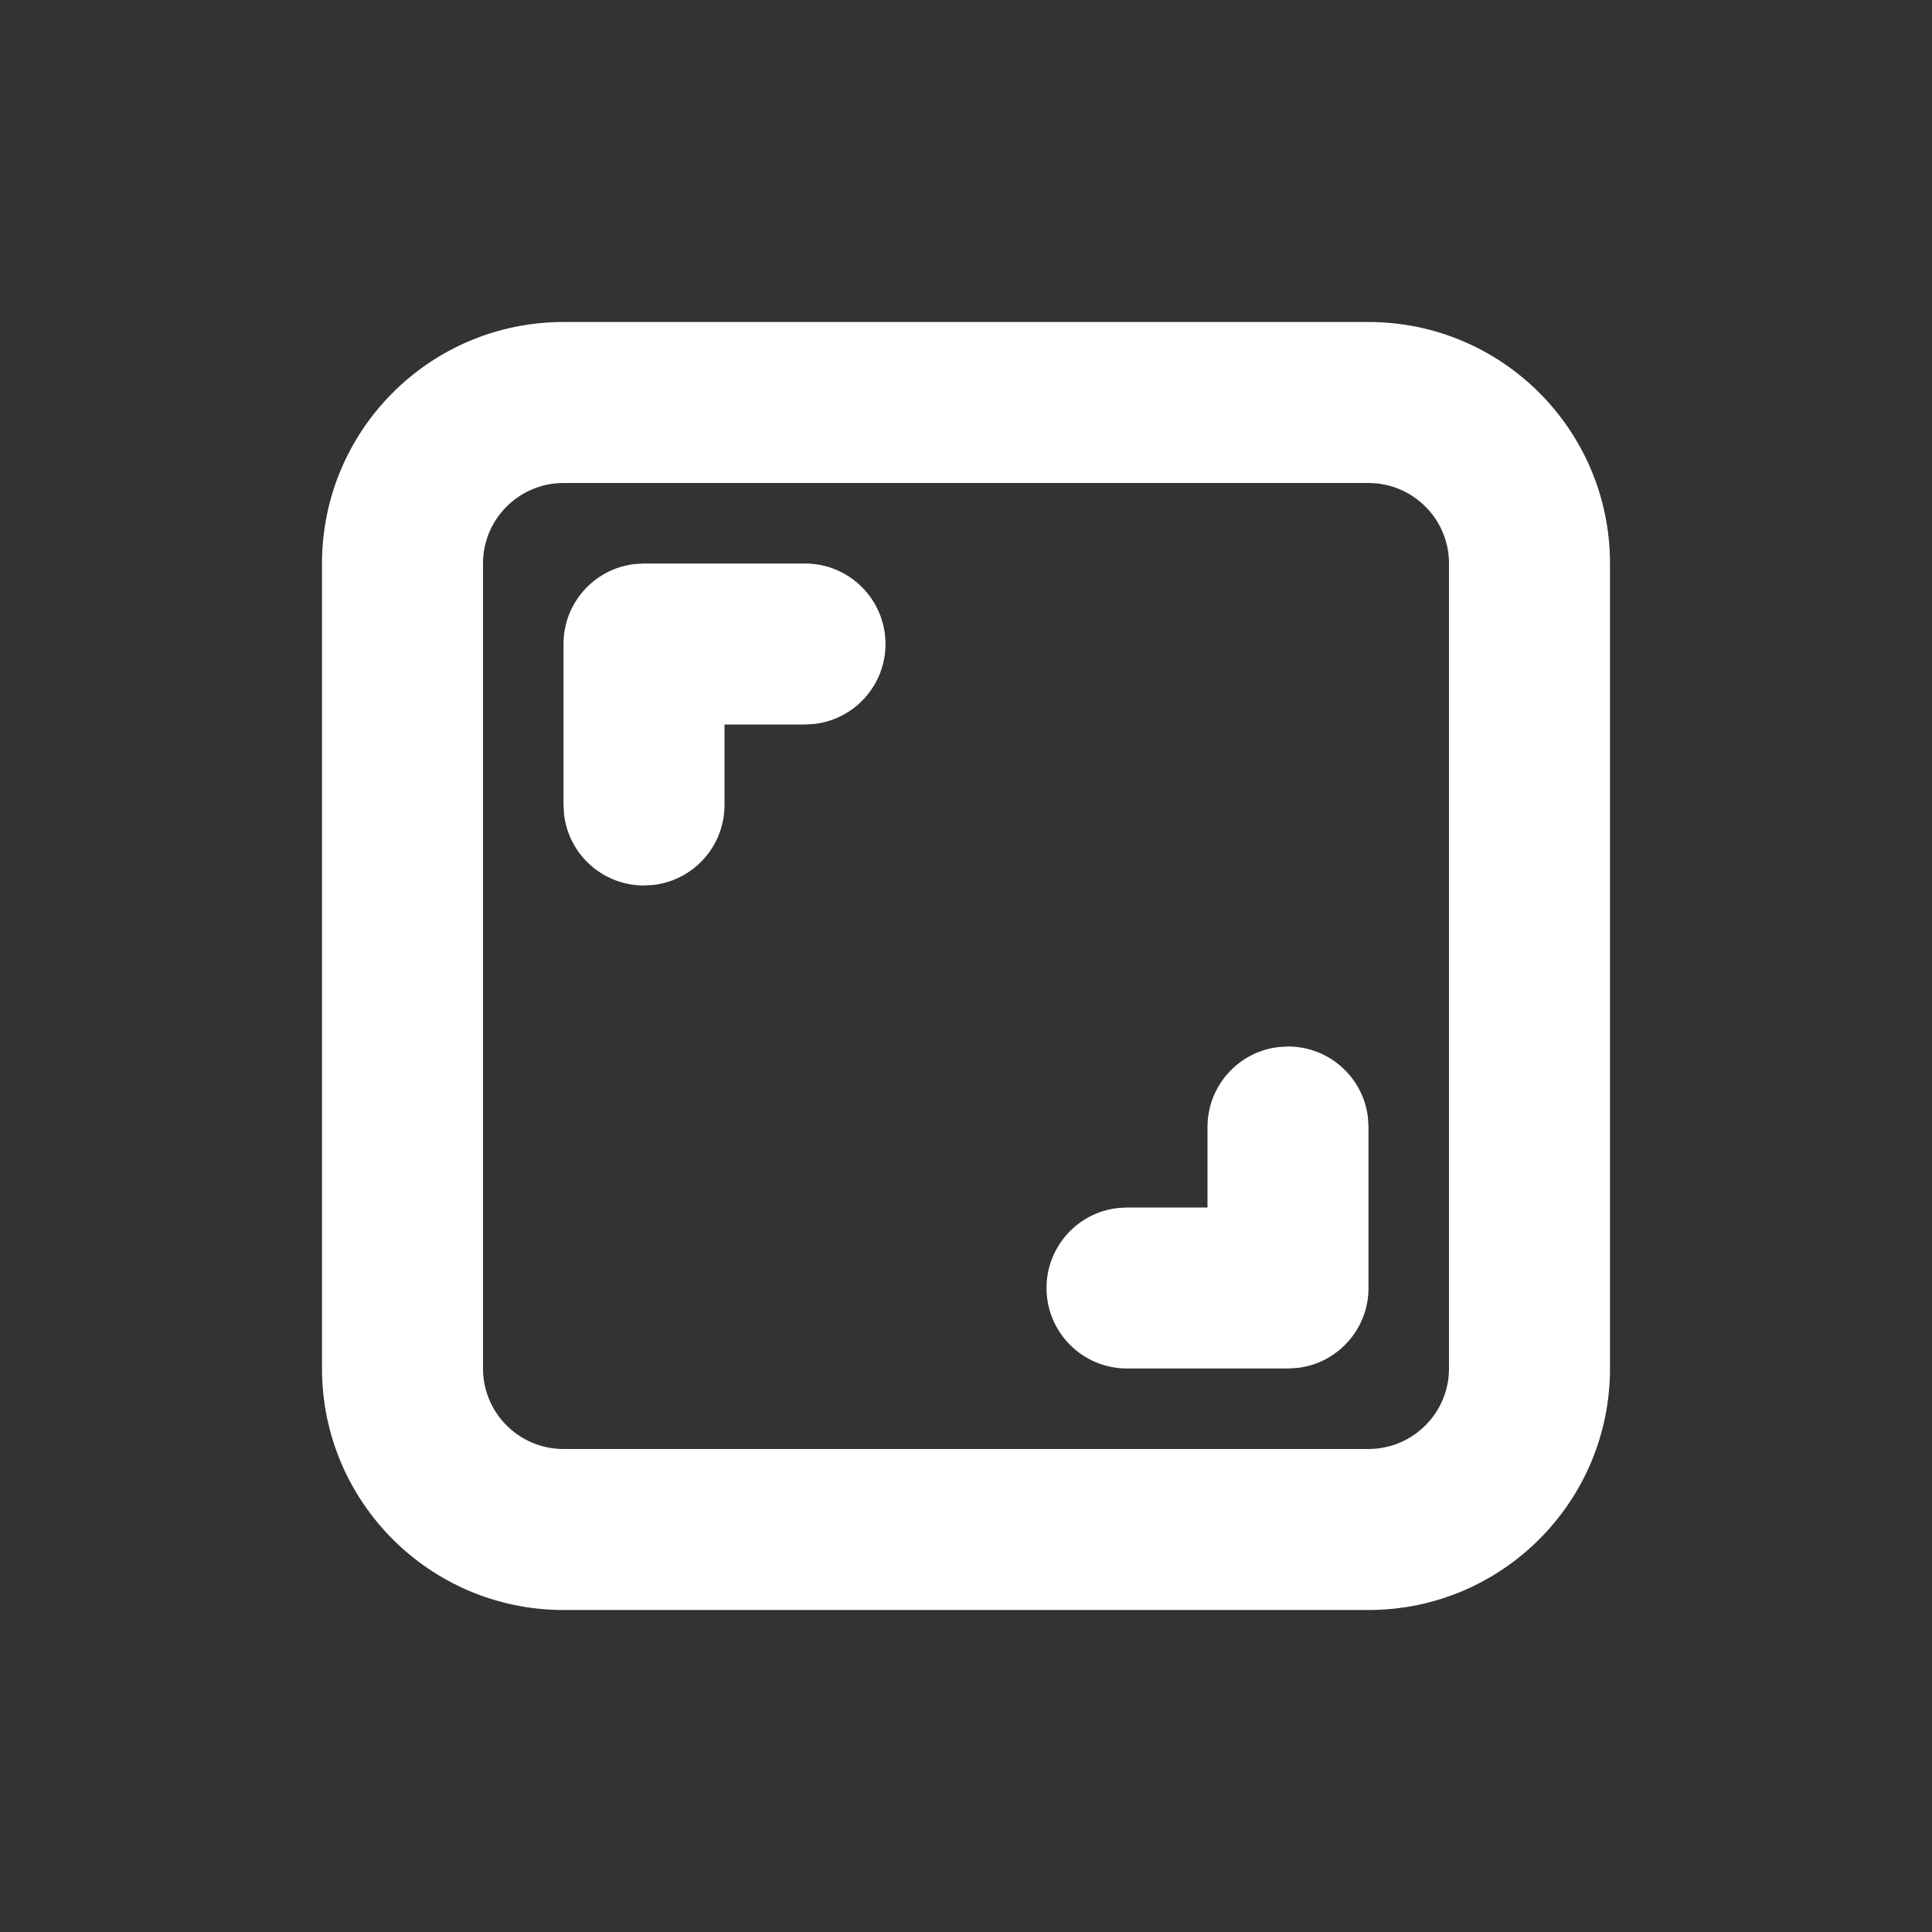 <?xml version="1.0" encoding="UTF-8"?>
<svg width="24px" height="24px" viewBox="0 0 24 24" version="1.1" xmlns="http://www.w3.org/2000/svg" xmlns:xlink="http://www.w3.org/1999/xlink">
    <rect x="0" y="0" width="24" height="24" fill="#333333" stroke="none"/>
    <title>网页全屏@3x</title>
    <g id="网页全屏" stroke="none" stroke-width="1" fill="none" fill-rule="evenodd">
        <path d="M17,4 C18.657,4 20,5.343 20,7 L20,7 L20,17 C20,18.657 18.657,20 17,20 L17,20 L7,20 C5.343,20 4,18.657 4,17 L4,17 L4,7 C4,5.343 5.343,4 7,4 L7,4 Z M17,6 L7,6 C6.448,6 6,6.448 6,7 L6,7 L6,17 C6,17.552 6.448,18 7,18 L7,18 L17,18 C17.552,18 18,17.552 18,17 L18,17 L18,7 C18,6.448 17.552,6 17,6 L17,6 Z M16,13 C16.513,13 16.936,13.386 16.993,13.883 L17,14 L17,16 C17,16.513 16.614,16.936 16.117,16.993 L16,17 L14,17 C13.448,17 13,16.552 13,16 C13,15.487 13.386,15.064 13.883,15.007 L14,15 L15,15 L15,14 C15,13.487 15.386,13.064 15.883,13.007 L16,13 Z M10,7 C10.552,7 11,7.448 11,8 C11,8.513 10.614,8.936 10.117,8.993 L10,9 L9,9 L9,10 C9,10.513 8.614,10.936 8.117,10.993 L8,11 C7.487,11 7.064,10.614 7.007,10.117 L7,10 L7,8 C7,7.487 7.386,7.064 7.883,7.007 L8,7 L10,7 Z" id="形状结合" fill="#FFFFFF" fill-rule="nonzero"></path>
    </g>
</svg>